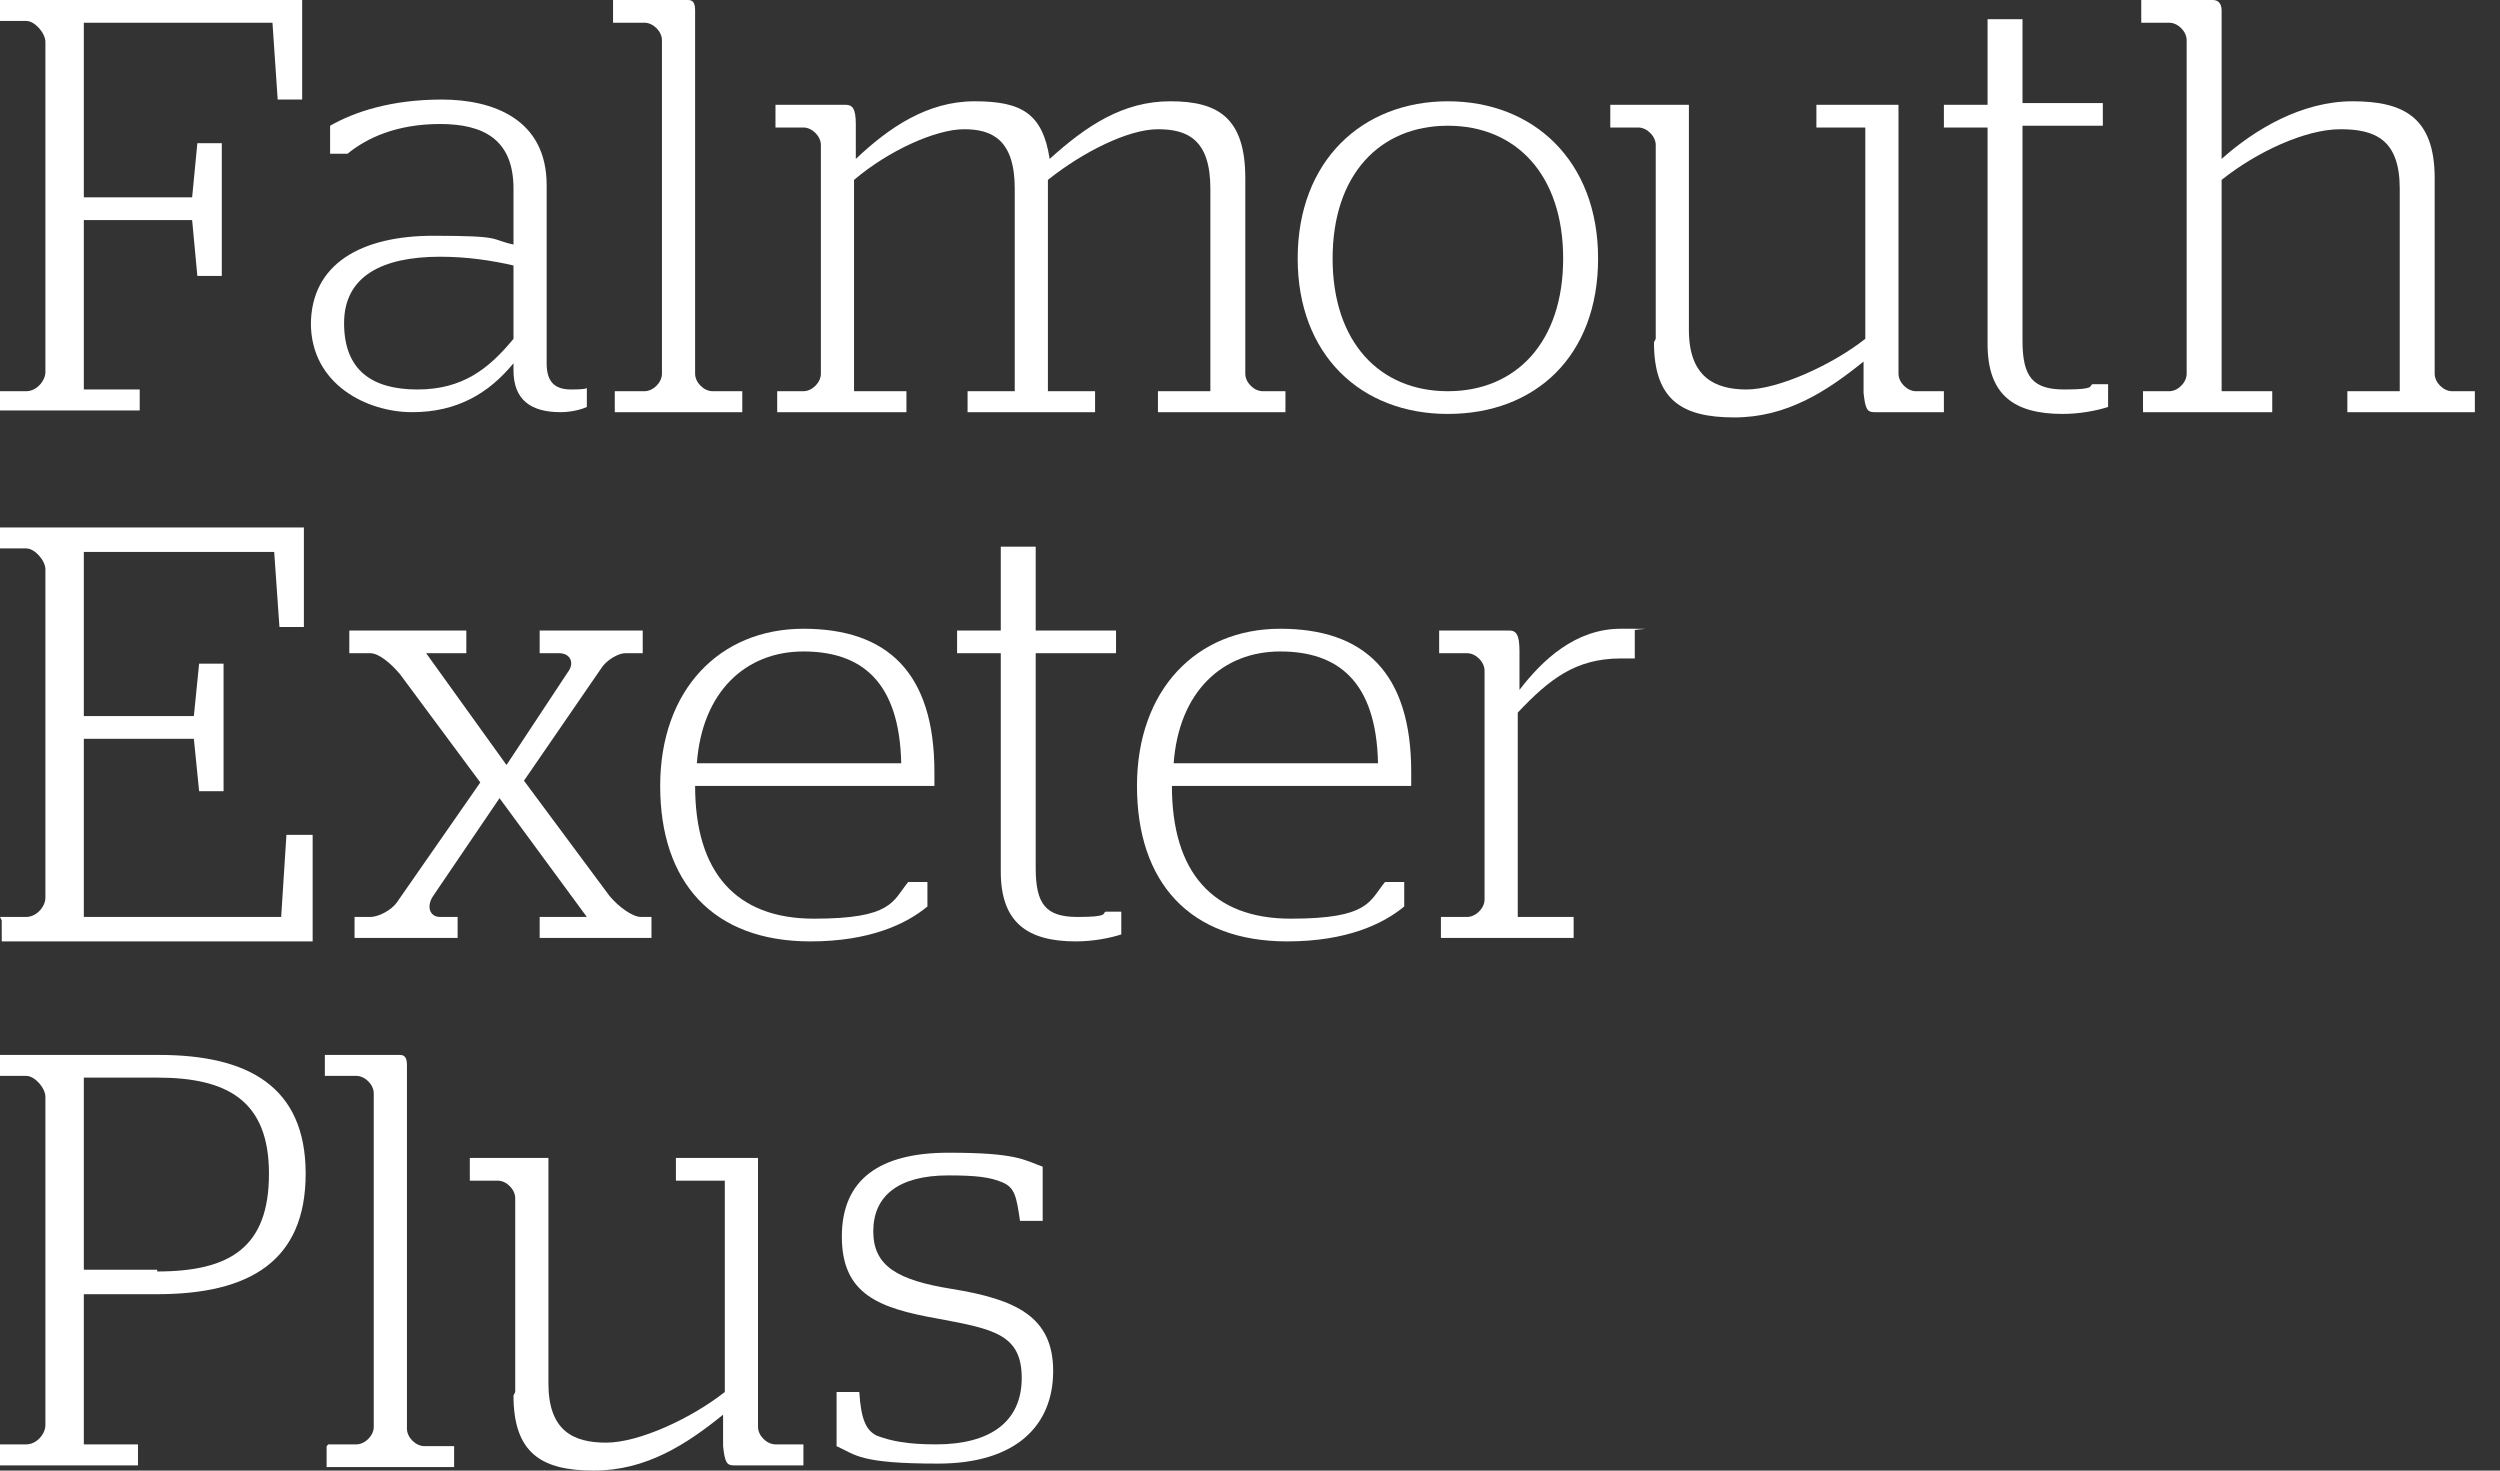 <svg width="68" height="40" viewBox="0 0 68 40" fill="none" xmlns="http://www.w3.org/2000/svg">
<rect x="0" y="0" width="68" height="40" fill="#333333" stroke="none"/>
<path d="M0 10.641H0.713C0.998 10.641 1.235 10.356 1.235 10.119V1.14C1.235 0.903 0.95 0.57 0.713 0.57H0V0H8.219V2.708H7.553L7.411 0.618H2.28V5.368H5.226L5.368 3.895H6.033V7.506H5.368L5.226 5.986H2.28V10.594H3.8V11.164H0V10.594V10.641Z" fill="white"/>
<path d="M8.456 8.836C8.456 7.173 9.834 6.413 11.781 6.413C13.729 6.413 13.302 6.508 13.967 6.651V5.131C13.967 3.8 13.159 3.373 11.972 3.373C10.784 3.373 9.976 3.753 9.454 4.181H8.979V3.42C9.644 3.04 10.641 2.708 12.019 2.708C13.397 2.708 14.869 3.23 14.869 5.036V9.881C14.869 10.356 15.059 10.594 15.534 10.594C16.009 10.594 15.962 10.546 15.962 10.546V11.069C15.867 11.116 15.582 11.211 15.249 11.211C14.442 11.211 13.967 10.879 13.967 10.071V9.881C13.302 10.689 12.447 11.211 11.211 11.211C9.976 11.211 8.456 10.451 8.456 8.789M13.967 9.216V7.221C13.349 7.078 12.684 6.983 11.972 6.983C10.404 6.983 9.359 7.506 9.359 8.789C9.359 10.071 10.119 10.594 11.354 10.594C12.589 10.594 13.302 10.024 13.967 9.216Z" fill="white"/>
<path d="M16.722 10.641H17.53C17.767 10.641 18.005 10.404 18.005 10.166V1.093C18.005 0.855 17.767 0.618 17.53 0.618H16.675V0H18.717C18.86 0 18.907 0.095 18.907 0.285V10.166C18.907 10.404 19.145 10.641 19.382 10.641H20.19V11.211H16.722V10.641Z" fill="white"/>
<path d="M28.503 10.641H29.786V11.211H26.318V10.641H27.601V5.131C27.601 3.8 26.983 3.515 26.223 3.515C25.463 3.515 24.18 4.086 23.23 4.893V10.641H24.655V11.211H21.14V10.641H21.853C22.09 10.641 22.328 10.404 22.328 10.166V3.943C22.328 3.705 22.09 3.468 21.853 3.468H21.093V2.85H22.993C23.183 2.85 23.278 2.945 23.278 3.373V4.323C24.18 3.468 25.226 2.755 26.508 2.755C27.791 2.755 28.361 3.088 28.551 4.323C29.549 3.42 30.546 2.755 31.829 2.755C33.112 2.755 33.872 3.183 33.872 4.846V10.166C33.872 10.404 34.109 10.641 34.347 10.641H34.964V11.211H31.496V10.641H32.922V5.131C32.922 3.8 32.304 3.515 31.496 3.515C30.689 3.515 29.454 4.133 28.503 4.893V10.641Z" fill="white"/>
<path d="M35.297 7.031C35.297 4.371 37.055 2.755 39.382 2.755C41.71 2.755 43.468 4.371 43.468 7.031C43.468 9.691 41.758 11.259 39.382 11.259C37.007 11.259 35.297 9.644 35.297 7.031ZM42.518 7.031C42.518 4.751 41.235 3.42 39.382 3.42C37.53 3.42 36.247 4.751 36.247 7.031C36.247 9.311 37.53 10.641 39.382 10.641C41.235 10.641 42.518 9.311 42.518 7.031Z" fill="white"/>
<path d="M45.036 9.216V3.943C45.036 3.705 44.798 3.468 44.561 3.468H43.8V2.85H45.938V8.979C45.938 10.261 46.651 10.594 47.506 10.594C48.361 10.594 49.834 9.929 50.736 9.216V3.468H49.406V2.85H51.639V10.166C51.639 10.404 51.877 10.641 52.114 10.641H52.874V11.211H50.974C50.784 11.211 50.736 11.116 50.689 10.689V9.834C49.691 10.641 48.599 11.354 47.173 11.354C45.748 11.354 44.988 10.879 44.988 9.311" fill="white"/>
<path d="M54.062 9.406V3.468H52.874V2.85H54.062V0.523H55.012V2.803H57.197V3.42H55.012V9.264C55.012 10.261 55.297 10.594 56.152 10.594C57.007 10.594 56.817 10.499 56.912 10.451H57.34V11.069C57.055 11.164 56.58 11.259 56.105 11.259C54.774 11.259 54.062 10.736 54.062 9.359" fill="white"/>
<path d="M60.38 10.641H61.805V11.211H58.29V10.641H59.002C59.24 10.641 59.477 10.404 59.477 10.166V1.093C59.477 0.855 59.24 0.618 59.002 0.618H58.242V0H60.19C60.333 0 60.428 0.095 60.428 0.285V4.323C61.33 3.515 62.613 2.755 63.99 2.755C65.368 2.755 66.223 3.183 66.223 4.846V10.166C66.223 10.404 66.461 10.641 66.698 10.641H67.316V11.211H63.848V10.641H65.273V5.131C65.273 3.8 64.608 3.515 63.658 3.515C62.708 3.515 61.378 4.133 60.428 4.893V10.641H60.38Z" fill="white"/>
<path d="M0 24.941H0.713C0.998 24.941 1.235 24.656 1.235 24.418V15.487C1.235 15.249 0.95 14.917 0.713 14.917H0V14.347H8.266V17.055H7.601L7.458 15.012H2.28V19.477H5.273L5.416 18.052H6.081V21.52H5.416L5.273 20.095H2.28V24.941H7.648L7.791 22.708H8.504V25.606H0.047V25.036L0 24.941Z" fill="white"/>
<path d="M9.596 24.941H10.071C10.309 24.941 10.641 24.751 10.784 24.561L13.064 21.283L10.879 18.337C10.641 18.052 10.309 17.767 10.071 17.767H9.501V17.15H12.684V17.767H11.591L13.777 20.808L15.44 18.29C15.63 18.052 15.534 17.767 15.202 17.767H14.679V17.15H17.482V17.767H17.007C16.817 17.767 16.485 17.957 16.342 18.195L14.252 21.235L16.58 24.371C16.817 24.656 17.197 24.941 17.435 24.941H17.72V25.511H14.679V24.941H15.962L13.587 21.71L11.781 24.371C11.591 24.656 11.687 24.941 11.972 24.941H12.447V25.511H9.644V24.941H9.596Z" fill="white"/>
<path d="M17.957 21.378C17.957 18.765 19.573 17.102 21.853 17.102C24.133 17.102 25.416 18.29 25.416 20.998C25.416 23.706 25.416 21.33 25.416 21.378H18.907C18.907 23.706 20 24.988 22.138 24.988C24.276 24.988 24.276 24.513 24.703 23.991H25.226V24.656C24.656 25.131 23.658 25.606 22.043 25.606C19.383 25.606 17.957 23.991 17.957 21.378ZM24.513 20.76C24.466 18.527 23.421 17.72 21.853 17.72C20.285 17.72 19.097 18.812 18.955 20.76H24.513Z" fill="white"/>
<path d="M27.221 23.706V17.767H26.033V17.15H27.221V14.869H28.171V17.15H30.356V17.767H28.171V23.61C28.171 24.608 28.456 24.941 29.311 24.941C30.166 24.941 29.976 24.846 30.071 24.798H30.499V25.416C30.214 25.511 29.739 25.606 29.264 25.606C27.933 25.606 27.221 25.083 27.221 23.706Z" fill="white"/>
<path d="M30.926 21.378C30.926 18.765 32.541 17.102 34.822 17.102C37.102 17.102 38.385 18.29 38.385 20.998C38.385 23.706 38.385 21.33 38.385 21.378H31.876C31.876 23.706 32.969 24.988 35.107 24.988C37.245 24.988 37.245 24.513 37.672 23.991H38.195V24.656C37.625 25.131 36.627 25.606 35.012 25.606C32.352 25.606 30.926 23.991 30.926 21.378ZM37.482 20.76C37.435 18.527 36.389 17.72 34.822 17.72C33.254 17.72 32.066 18.812 31.924 20.76H37.482Z" fill="white"/>
<path d="M39.193 24.941H39.905C40.143 24.941 40.38 24.703 40.38 24.466V18.242C40.38 18.005 40.143 17.767 39.905 17.767H39.145V17.15H41.045C41.235 17.15 41.33 17.245 41.33 17.72V18.765C41.948 17.957 42.85 17.102 44.086 17.102C45.321 17.102 44.418 17.102 44.466 17.15V17.91C44.466 17.91 44.228 17.91 44.086 17.91C42.85 17.91 42.138 18.48 41.283 19.382V24.941H42.803V25.511H39.193V24.941Z" fill="white"/>
<path d="M0 39.287H0.713C0.998 39.287 1.235 39.002 1.235 38.765V29.834C1.235 29.596 0.95 29.264 0.713 29.264H0V28.694H4.323C6.746 28.694 8.314 29.549 8.314 31.924C8.314 34.299 6.793 35.202 4.276 35.202H2.28V39.287H3.753V39.858H0V39.287ZM4.276 34.584C6.271 34.584 7.316 33.919 7.316 31.924C7.316 29.929 6.176 29.311 4.276 29.311H2.28V34.537H4.276V34.584Z" fill="white"/>
<path d="M8.931 39.287H9.691C9.929 39.287 10.166 39.05 10.166 38.812V29.739C10.166 29.501 9.929 29.264 9.691 29.264H8.836V28.694H10.879C11.021 28.694 11.069 28.789 11.069 28.979V38.86C11.069 39.097 11.306 39.335 11.544 39.335H12.352V39.905H8.884V39.335L8.931 39.287Z" fill="white"/>
<path d="M14.014 37.862V32.589C14.014 32.352 13.777 32.114 13.539 32.114H12.779V31.496H14.917V37.625C14.917 38.907 15.582 39.24 16.485 39.24C17.387 39.24 18.812 38.575 19.715 37.862V32.114H18.385V31.496H20.618V38.812C20.618 39.05 20.855 39.287 21.093 39.287H21.853V39.858H19.953C19.762 39.858 19.715 39.763 19.668 39.335V38.48C18.67 39.287 17.577 40 16.152 40C14.727 40 13.967 39.525 13.967 37.957" fill="white"/>
<path d="M22.755 39.43V37.862H23.373C23.42 38.622 23.563 38.907 23.848 39.05C24.228 39.192 24.656 39.287 25.463 39.287C26.936 39.287 27.791 38.67 27.791 37.482C27.791 36.294 27.031 36.152 25.511 35.867C23.895 35.582 22.898 35.202 22.898 33.634C22.898 32.066 23.943 31.354 25.796 31.354C27.648 31.354 27.838 31.544 28.361 31.734V33.207H27.744C27.648 32.542 27.601 32.304 27.268 32.161C26.936 32.019 26.556 31.971 25.796 31.971C24.418 31.971 23.753 32.542 23.753 33.492C23.753 34.442 24.418 34.822 25.891 35.059C27.648 35.344 28.646 35.819 28.646 37.292C28.646 38.765 27.648 39.81 25.511 39.81C23.373 39.81 23.278 39.572 22.755 39.335" fill="white"/>
</svg>
